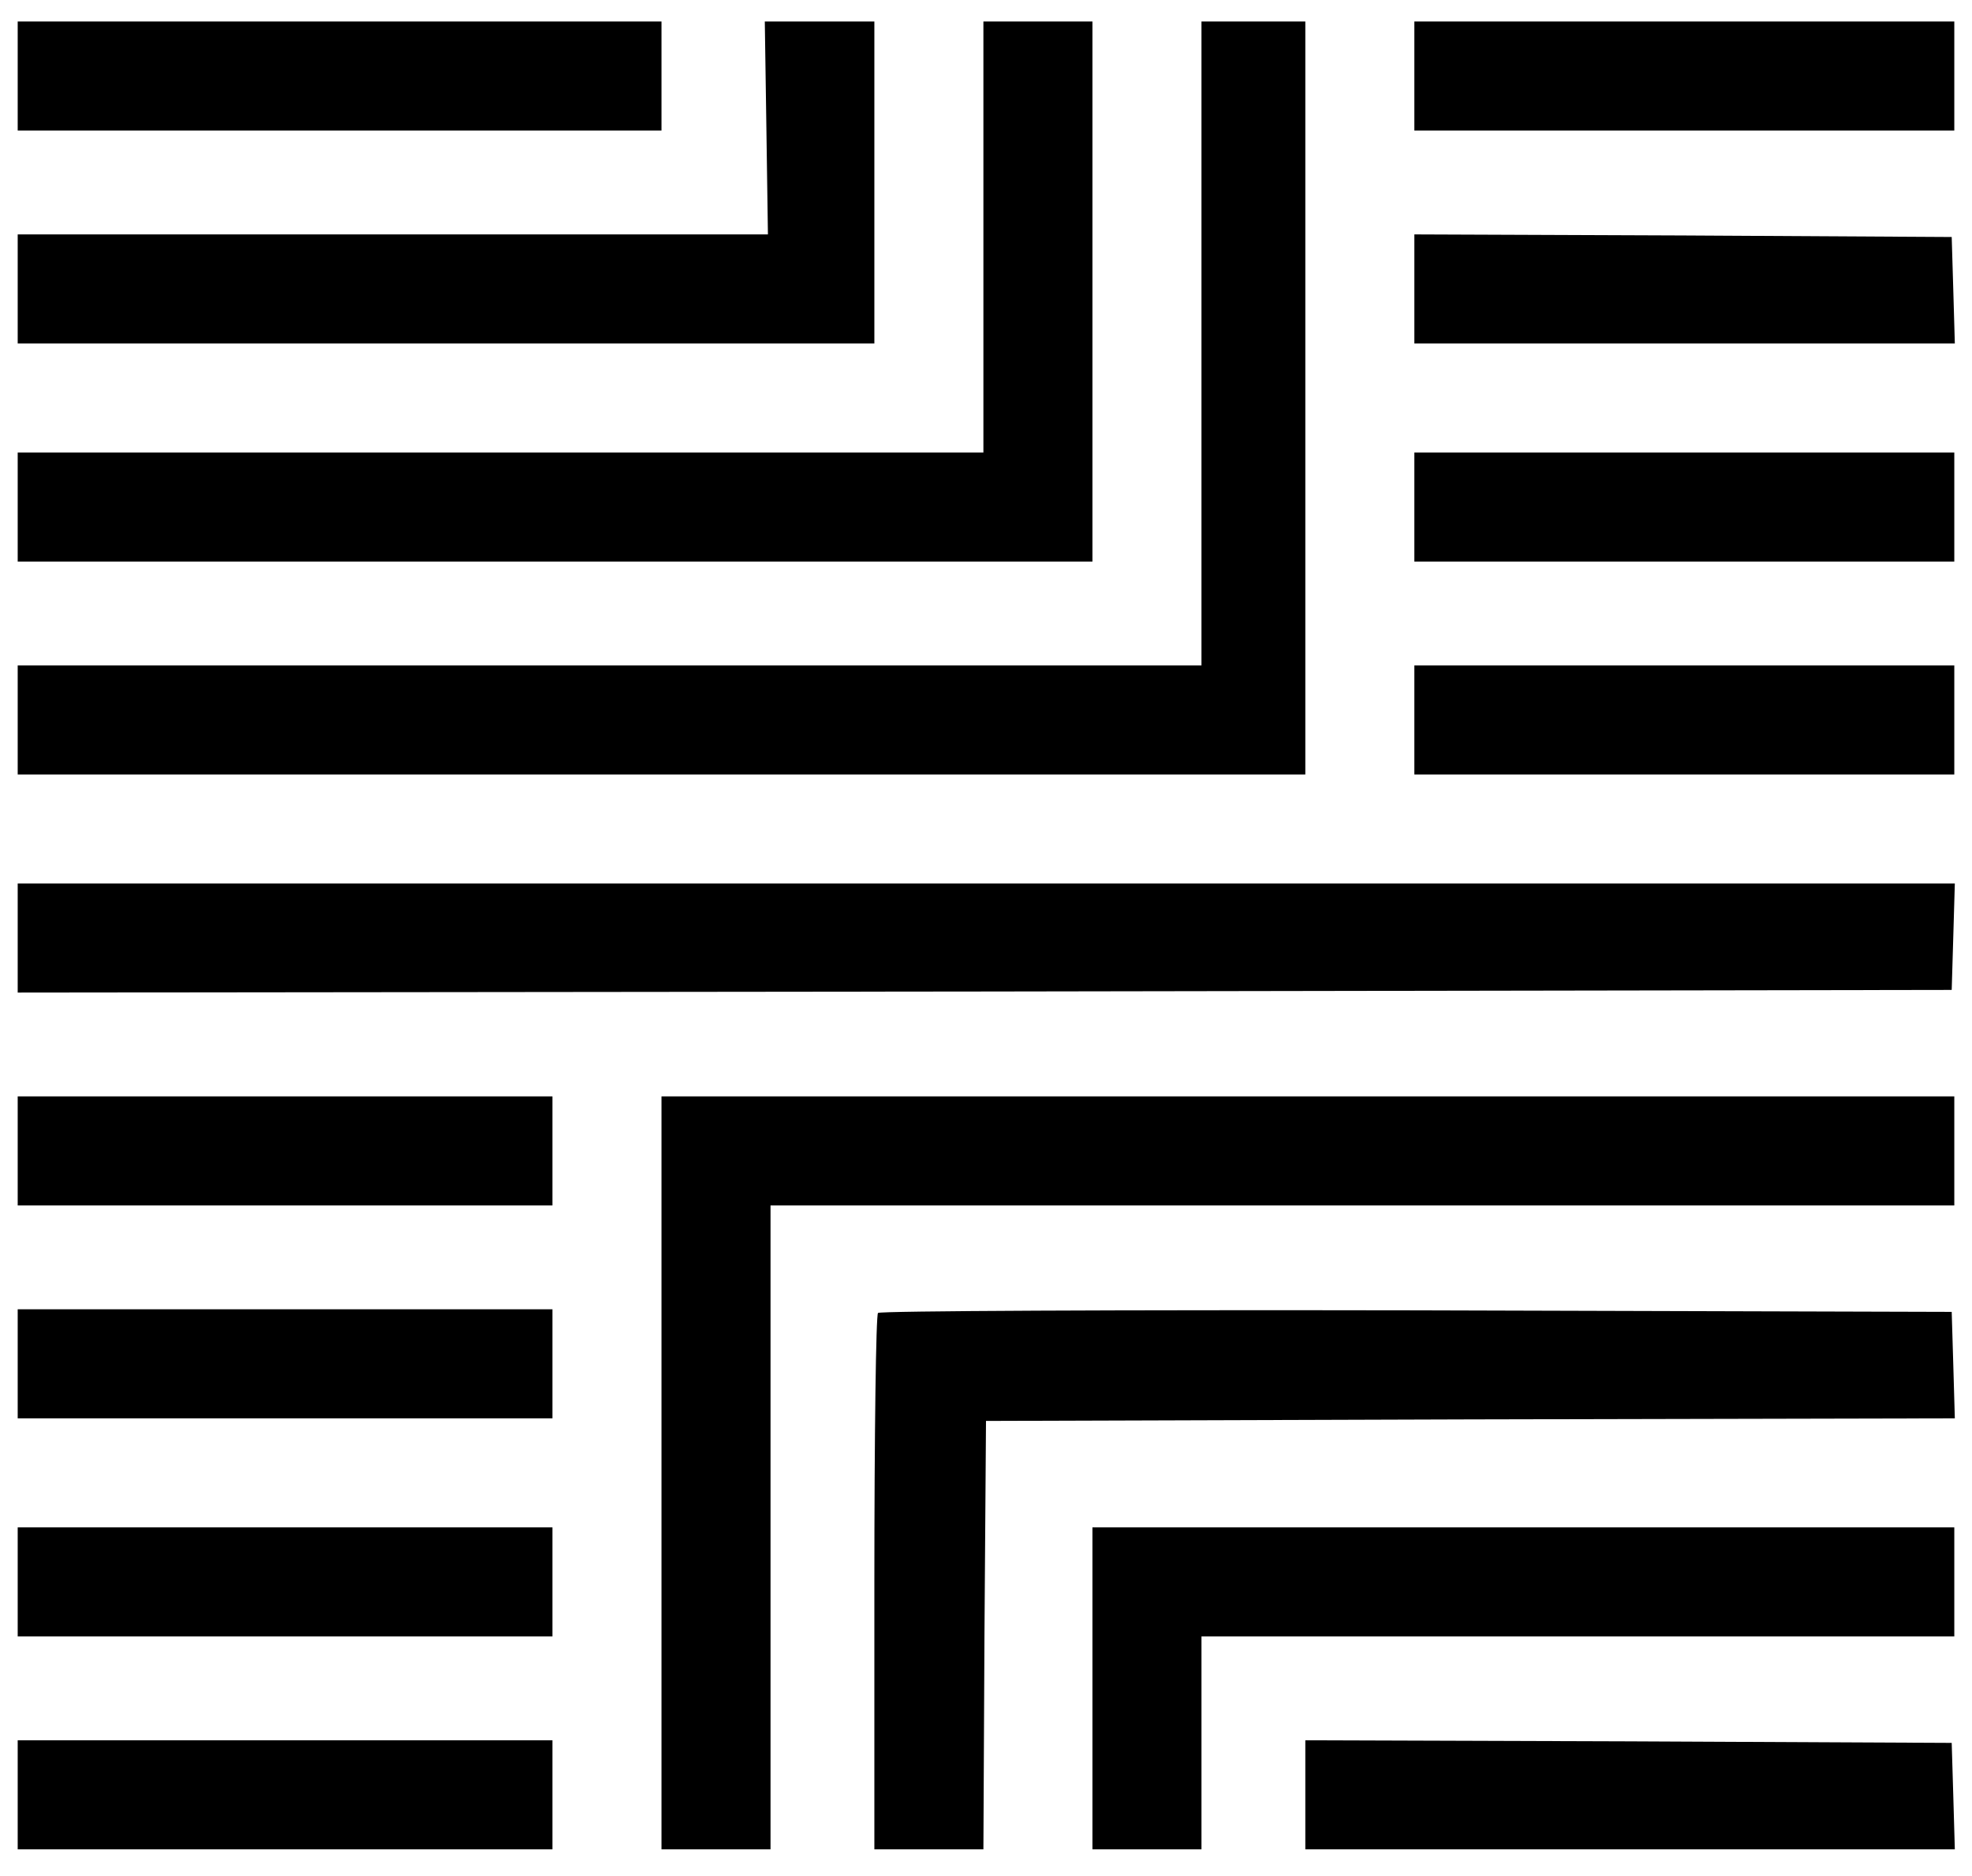     <svg width="41" height="39" viewBox="0 0 41 39" fill="none" xmlns="http://www.w3.org/2000/svg">
<path d="M0.368 1.581V2.714H7.061H13.753V1.581V0.447H7.061H0.368V1.581Z" fill="black"/>
<path d="M15.934 2.66L15.966 4.873H8.172H0.368V6.007V7.14H9.273H18.179V3.794V0.447H17.035H15.901L15.934 2.66Z" fill="black"/>
<path d="M20.446 4.927V9.407H10.407H0.368V10.54V11.674H11.54H22.713V6.061V0.447H21.579H20.446V4.927Z" fill="black"/>
<path d="M24.98 7.14V13.833H12.674H0.368V14.966V16.1H13.753H27.139V8.273V0.447H26.059H24.98V7.14Z" fill="black"/>
<path d="M29.406 1.581V2.714H35.019H40.632V1.581V0.447H35.019H29.406V1.581Z" fill="black"/>
<path d="M29.406 6.007V7.14H35.019H40.643L40.611 6.028L40.578 4.927L34.997 4.895L29.406 4.873V6.007Z" fill="black"/>
<path d="M29.406 10.54V11.674H35.019H40.632V10.54V9.407H35.019H29.406V10.54Z" fill="black"/>
<path d="M29.406 14.966V16.1H35.019H40.632V14.966V13.833H35.019H29.406V14.966Z" fill="black"/>
<path d="M0.368 19.5V20.634L20.478 20.612L40.578 20.579L40.611 19.468L40.643 18.366H20.5H0.368V19.5Z" fill="black"/>
<path d="M0.368 23.926V25.059H5.927H11.486V23.926V22.792H5.927H0.368V23.926Z" fill="black"/>
<path d="M13.753 30.619V38.445H14.887H16.02V31.752V25.059H28.326H40.632V23.926V22.792H27.193H13.753V30.619Z" fill="black"/>
<path d="M0.368 28.352V29.485H5.927H11.486V28.352V27.218H5.927H0.368V28.352Z" fill="black"/>
<path d="M18.255 27.294C18.212 27.326 18.179 29.852 18.179 32.907V38.445H19.313H20.446L20.468 33.987L20.5 29.539L30.572 29.507L40.643 29.485L40.611 28.373L40.578 27.272L29.449 27.24C23.328 27.229 18.287 27.251 18.255 27.294Z" fill="black"/>
<path d="M0.368 32.886V34.019H5.927H11.486V32.886V31.752H5.927H0.368V32.886Z" fill="black"/>
<path d="M22.713 35.099V38.445H23.846H24.98V36.232V34.019H32.806H40.632V32.886V31.752H31.673H22.713V35.099Z" fill="black"/>
<path d="M0.368 37.311V38.445H5.927H11.486V37.311V36.178H5.927H0.368V37.311Z" fill="black"/>
<path d="M27.139 37.311V38.445H33.886H40.643L40.611 37.333L40.578 36.232L33.864 36.2L27.139 36.178V37.311Z" fill="black"/>
</svg>
